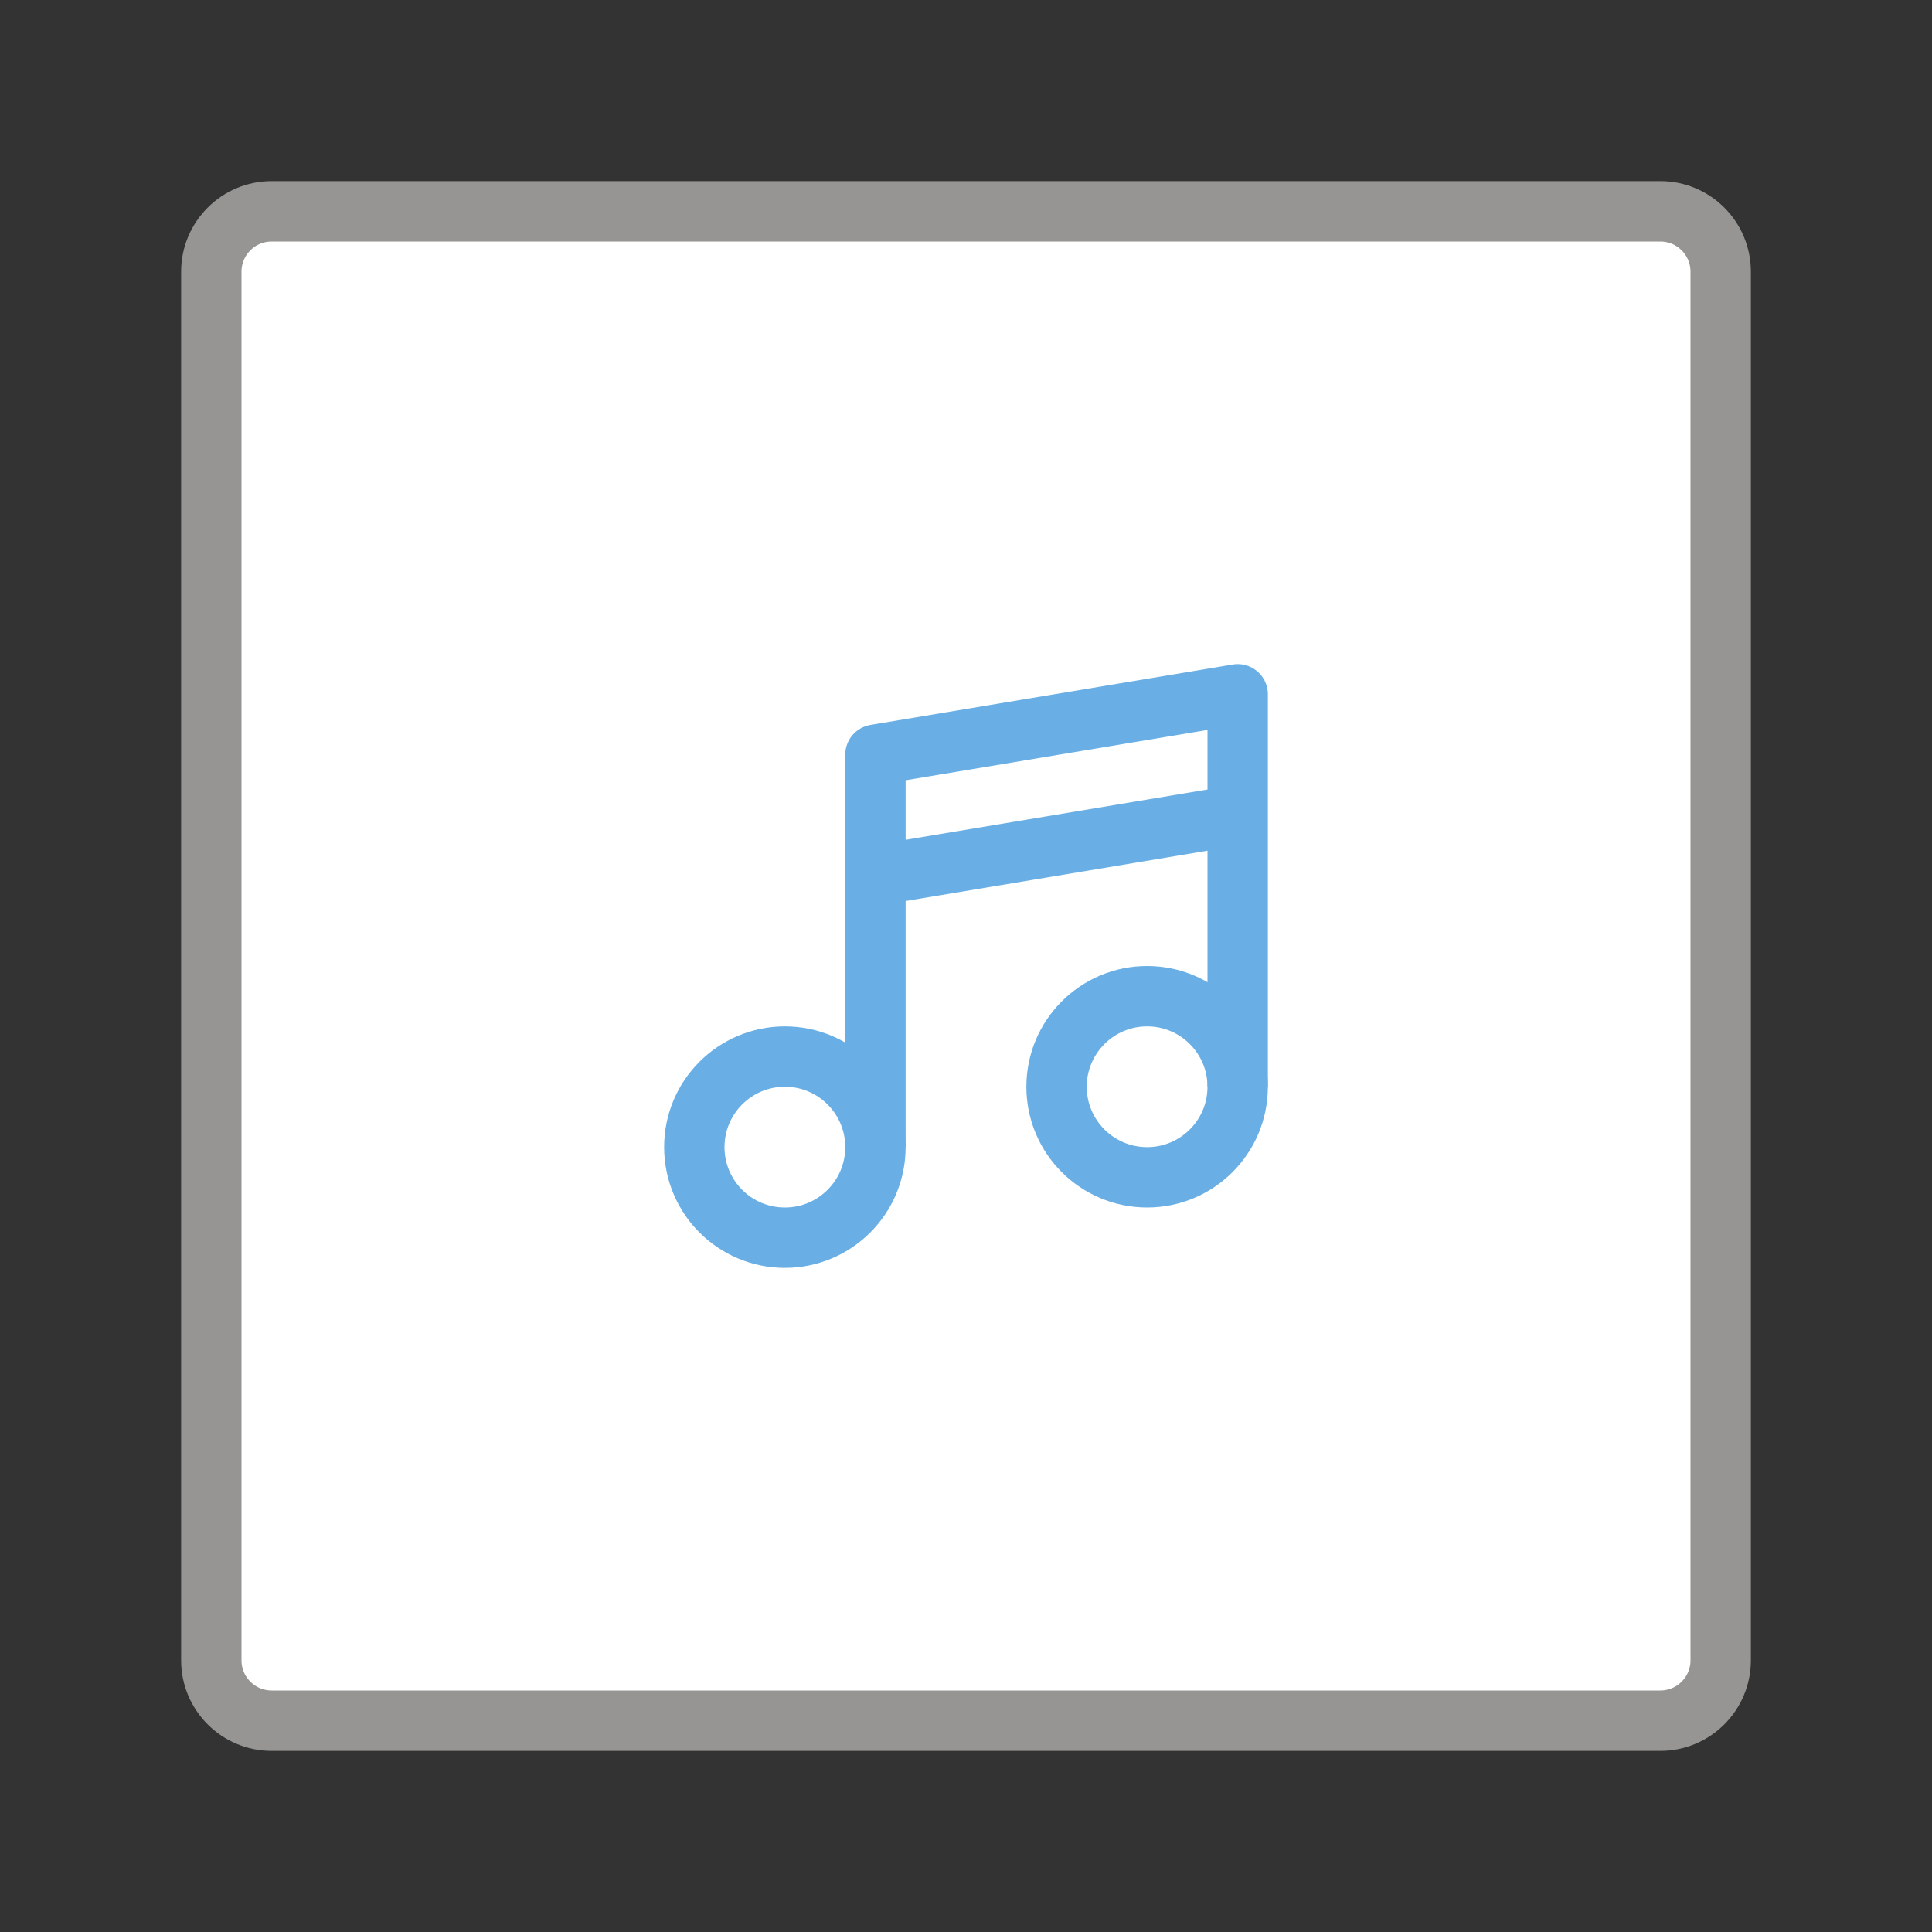 <?xml version="1.0" encoding="utf-8"?>
<!-- Generator: Adobe Illustrator 23.0.0, SVG Export Plug-In . SVG Version: 6.00 Build 0)  -->
<svg version="1.1" xmlns="http://www.w3.org/2000/svg" xmlns:xlink="http://www.w3.org/1999/xlink" x="0px" y="0px"
	 viewBox="0 0 32 32" enable-background="new 0 0 32 32" xml:space="preserve">
<rect x="0" y="0" width="32" height="32" fill="#333333" stroke="none"/>
<g id="_x5F_GRID" display="none">
</g>
<g id="ICONS">
	<path fill="#FFFFFF" stroke="#979593" stroke-miterlimit="10" d="M27.5,28.5h-23c-0.552,0-1-0.448-1-1v-23c0-0.552,0.448-1,1-1
		h23c0.552,0,1,0.448,1,1v23C28.5,28.052,28.052,28.5,27.5,28.5z"/>
	<g>
		
			<circle fill="none" stroke="#69AFE5" stroke-linecap="round" stroke-linejoin="round" stroke-miterlimit="10" cx="13" cy="19" r="1.5"/>
		
			<circle fill="none" stroke="#69AFE5" stroke-linecap="round" stroke-linejoin="round" stroke-miterlimit="10" cx="19" cy="18" r="1.5"/>
		<polyline fill="none" stroke="#69AFE5" stroke-linejoin="round" stroke-miterlimit="10" points="20.5,18 20.5,11.5 14.5,12.5 
			14.5,19 		"/>
		<line fill="none" stroke="#69AFE5" stroke-linejoin="round" stroke-miterlimit="10" x1="20.5" y1="13.5" x2="14.5" y2="14.5"/>
	</g>
</g>
<g id="CENTERED_x5F_MARGINS" display="none">
	<g display="inline">
		<g>
			<rect transform="matrix(-1 -1.224647e-16 1.224647e-16 -1 3 32)" opacity="0.3" fill="#00FFFF" width="3" height="32"/>
			
				<rect x="-13" y="13" transform="matrix(-1.836970e-16 1 -1 -1.836970e-16 19 13)" opacity="0.2" fill="#00FFFF" width="32" height="6"/>
		</g>
		<g>
			
				<rect x="14.5" y="-14.5" transform="matrix(6.123234e-17 -1 1 6.123234e-17 14.5 17.5)" opacity="0.3" fill="#00FFFF" width="3" height="32"/>
			<rect transform="matrix(-1 -1.224647e-16 1.224647e-16 -1 32 6)" opacity="0.2" fill="#00FFFF" width="32" height="6"/>
		</g>
		<g>
			
				<rect x="14.5" y="14.5" transform="matrix(-1.836970e-16 1 -1 -1.836970e-16 46.5 14.5)" opacity="0.3" fill="#00FFFF" width="3" height="32"/>
			<rect y="26" opacity="0.2" fill="#00FFFF" width="32" height="6"/>
		</g>
		<g>
			<rect x="29" opacity="0.3" fill="#00FFFF" width="3" height="32"/>
			
				<rect x="13" y="13" transform="matrix(6.123234e-17 -1 1 6.123234e-17 13 45)" opacity="0.2" fill="#00FFFF" width="32" height="6"/>
		</g>
	</g>
</g>
<g id="_x5F_FILE_x5F_CENTER" display="none">
</g>
<g id="_x5F_THREE_x5F_HEIGHTS" display="none">
</g>
<g id="FOLDER_x5F_INCIDACTORS" display="none">
</g>
</svg>
